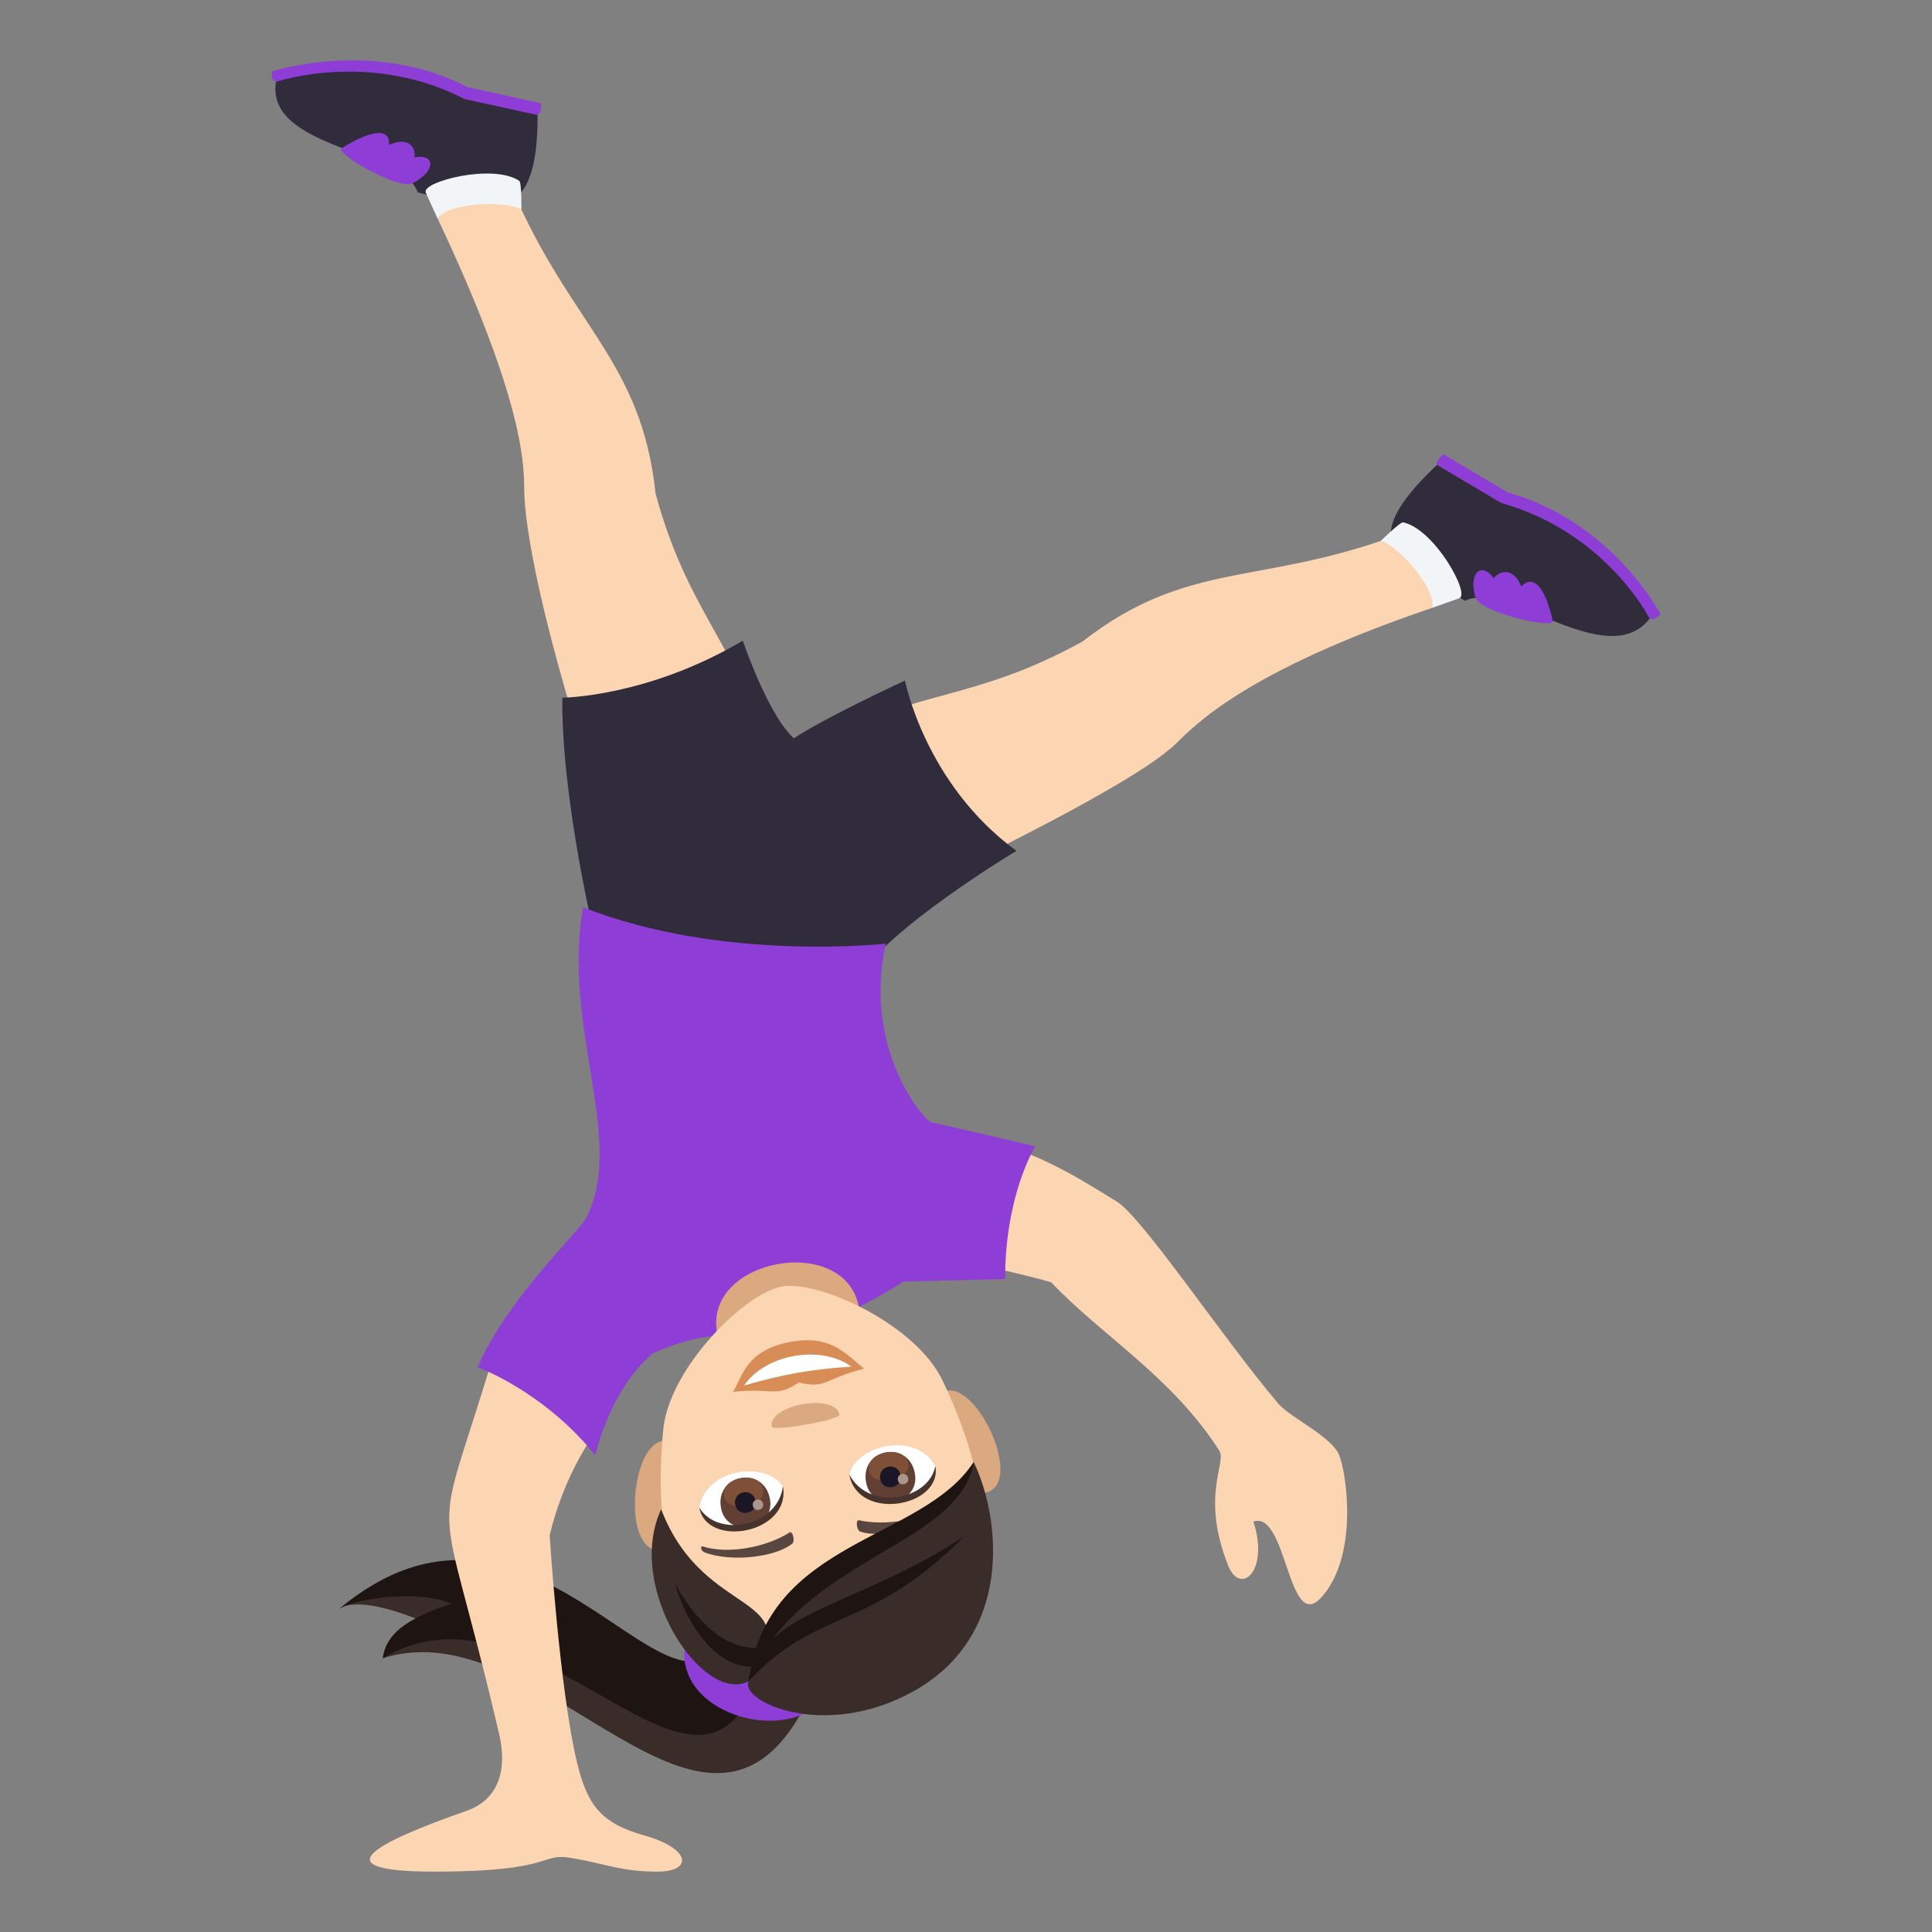 <?xml version="1.0" encoding="utf-8"?>
<!-- Generator: Adobe Illustrator 15.0.0, SVG Export Plug-In . SVG Version: 6.00 Build 0)  -->
<!DOCTYPE svg PUBLIC "-//W3C//DTD SVG 1.1//EN" "http://www.w3.org/Graphics/SVG/1.1/DTD/svg11.dtd">
<svg version="1.1" id="Layer_1" xmlns:x="http://ns.adobe.com/Extensibility/1.0/" xmlns:i="http://ns.adobe.com/AdobeIllustrator/10.0/" xmlns:graph="http://ns.adobe.com/Graphs/1.0/"
	 xmlns="http://www.w3.org/2000/svg" xmlns:xlink="http://www.w3.org/1999/xlink" xmlns:a="http://ns.adobe.com/AdobeSVGViewerExtensions/3.0/"
	 x="0px" y="0px" width="64px" height="64px" viewBox="0 0 64 64" enable-background="new 0 0 64 64" xml:space="preserve">
<rect x="0" y="0" width="64" height="64" fill="#808080" stroke="none"/>
<path fill="#3A2C29" d="M11.226,53.304c0.45-0.33,1.531-0.105,2.724,0.382c-0.488,0.257-0.927,0.65-1.27,1.248
	c5.345-1.729,10.79,8.294,14.135,1.28l-2.779-1.872C22.336,58.742,16.172,49.488,11.226,53.304z"/>
<path fill="#1E1513" d="M11.226,53.304c0.45-0.33,2.541-0.67,3.733-0.182c-1.556,0.507-2.187,1.049-2.279,1.812
	c5.158-3.118,10.626,6.662,12.48,0.387l-1.124-0.979C21.997,57.637,17.562,48.007,11.226,53.304z"/>
<path fill="#8E3ED6" d="M27.311,56.141c0.592-1.085-4.806-3.243-4.642-1.223C22.844,57.054,26.463,57.697,27.311,56.141z"/>
<path fill="#8E3ED6" d="M9.007,2.368c0,0,3.346-1.107,6.491,0.521l2.419,0.529c0.036,0.341-0.107,0.394-0.107,0.394
	s-2.243,0.784-8.669-1.1C9.141,2.712,8.961,2.669,9.007,2.368z"/>
<path fill="#302C3B" d="M13.837,6.373C13.386,4.97,8.79,4.932,9.141,2.712c0,0,3.105-1.061,6.251,0.57l2.418,0.529
	C17.809,7.554,16.344,6.985,13.837,6.373z"/>
<path fill="#8E3ED6" d="M11.328,4.905c0.997-0.625,1.605-0.666,1.559-0.107c0.646-0.285,0.903,0.092,0.838,0.418
	c0.66-0.14,0.774,0.416-0.061,0.857C13.189,6.299,11.059,5.071,11.328,4.905z"/>
<path fill="#FCD5B2" d="M16.968,6.263c1.936,4.521,4.287,5.684,4.748,10.084c1.062,3.895,2.57,4.816,3.723,8.513
	c-0.288,1.635-3.199,2.564-5.368,2.296c-2.202-6.554-2.702-9.785-2.706-10.963c-0.003-0.887-0.07-3.04-2.87-8.957
	C14.266,6.752,16.864,6.019,16.968,6.263z"/>
<path fill="#F2F5F7" d="M17.199,5.989c0.085,0.055,0.073,0.942,0.073,0.942c-0.675-0.319-2.452-0.183-2.778,0.304
	c-0.126-0.281-0.262-0.563-0.39-0.855C13.947,6.028,16.311,5.403,17.199,5.989z"/>
<path fill="#8E3ED6" d="M55,20.341c0,0-1.57-3.049-5.047-4.027L47.82,15.05c-0.281,0.217-0.219,0.352-0.219,0.352
	s1.023,2.072,7.045,5.092C54.646,20.493,54.809,20.585,55,20.341z"/>
<path fill="#302C3B" d="M48.535,19.901c1.375-0.687,4.699,2.398,6.111,0.592c0,0-1.434-2.854-4.912-3.829l-2.133-1.263
	C44.799,18.047,46.275,18.638,48.535,19.901z"/>
<path fill="#8E3ED6" d="M51.436,20.562c-0.248-1.116-0.654-1.557-1.039-1.131c-0.25-0.638-0.717-0.546-0.916-0.271
	c-0.367-0.546-0.865-0.23-0.598,0.647C49.055,20.288,51.504,20.862,51.436,20.562z"/>
<path fill="#FCD5B2" d="M46.445,17.663c-4.635,1.77-7.068,0.844-10.592,3.592c-3.572,1.962-5.33,1.557-8.822,3.313
	c-0.99,1.354,0.346,4.108,2.045,5.488c6.3-2.999,8.996-4.579,9.855-5.401c0.648-0.619,2.268-2.399,8.52-4.522
	C47.961,19.959,46.697,17.566,46.445,17.663z"/>
<path fill="#F2F5F7" d="M46.484,17.304c-0.098-0.022-0.736,0.607-0.736,0.607c0.701,0.264,1.83,1.645,1.703,2.221
	c0.293-0.105,0.59-0.204,0.893-0.316C48.709,19.683,47.529,17.537,46.484,17.304z"/>
<path fill="#302C3B" d="M18.627,23.112c0,0,2.819-0.016,5.979-1.889c0,0,0.825,2.445,1.689,3.234
	c1.131-0.74,3.684-1.912,3.684-1.912s0.66,3.423,3.691,5.64c0,0-4.269,2.557-5.322,4.297c0,0-4.187,1.584-8.612-1.293
	C19.736,31.189,18.596,26.518,18.627,23.112z"/>
<path fill="#FCD5B2" d="M32.022,41.811c1.107,0.234,2.117,0.467,2.798,0.666c1.709,1.798,3.996,3.121,5.57,5.576
	c0.256,0.4-0.631,1.493,0.297,3.815c0.4,0.999,1.369,0.184,0.834-1.462c1.111-0.385,1.141,3.722,2.246,2.514
	c1.221-1.342,0.861-4.026,0.598-4.713c-0.24-0.613-1.635-1.257-2.01-1.7c-1.85-2.174-4.563-6.271-5.398-6.729
	c-0.352-0.193-1.844-1.22-3.283-1.7C33.146,39.332,32.598,40.577,32.022,41.811z"/>
<path fill="#FCD5B2" d="M15.457,59.985C12.511,61.019,10.534,62,14.402,62c4.021,0,3.468-0.636,4.526-0.453
	C20.146,61.758,20.577,62,21.776,62c1.195,0,1.102-0.768-0.425-1.196c-1.441-0.405-1.896-1.003-2.239-2.429
	c-0.574-2.391-0.903-7.502-0.903-7.502s0.368-1.847,1.554-3.477l-3.402-2.559c-2.09,6.994-1.905,3.688,0.175,12.614
	C16.808,58.617,16.524,59.611,15.457,59.985z"/>
<path fill="#8E3ED6" d="M15.82,45.29c0,0,2.19,0.79,3.899,2.917c0,0,0.455-2.127,1.895-3.369c3.202-1.47,3.617,0.572,8.316-2.385
	l3.371-0.085c0,0-0.1-2.373,0.984-4.394c0,0-2.238-0.541-3.443-0.795c-0.176-0.037-2.273-2.322-1.502-5.92
	c0,0-5.417,0.616-10.025-1.204c-0.712,4.037,1.446,7.679,0.087,10.325C18.951,41.038,16.794,43.063,15.82,45.29z"/>
<path fill="#DBA97F" d="M23.753,44.144c-0.437-2.477,4.263-3.306,4.701-0.829c0.129,0.739,0.5,2.844,0.5,2.844l-4.699,0.829
	C24.255,46.987,23.871,44.809,23.753,44.144z"/>
<path fill="#DBA97F" d="M22.486,47.878c-1.598-1.115-2.086,4.038-0.404,3.416C22.867,51.002,23.229,48.396,22.486,47.878z"/>
<path fill="#DBA97F" d="M30.915,46.392c-0.521,0.741,0.711,3.065,1.551,3.071C34.256,49.473,32.034,44.798,30.915,46.392z"/>
<path fill="#FCD5B2" d="M28.28,56.08c3.617-0.638,4.841-3.891,3.955-7.643c-0.178-0.754-0.584-1.814-1.014-2.71
	c-0.887-1.861-4.098-3.326-5.316-3.111c-1.221,0.216-3.733,2.689-3.935,4.742c-0.095,0.988-0.113,2.124-0.023,2.894
	C22.397,54.08,24.657,56.719,28.28,56.08z"/>
<path fill="#594640" d="M23.345,51.426c0.903,0.341,2.376,0.144,2.897-0.29c0.108-0.088,0.012-0.435-0.084-0.372
	c-0.766,0.489-2.02,0.729-2.864,0.468C23.181,51.197,23.21,51.377,23.345,51.426z"/>
<path fill="#594640" d="M31.319,50.02c-0.727,0.629-2.178,0.946-2.816,0.718c-0.135-0.045-0.164-0.403-0.049-0.378
	c0.887,0.197,2.145-0.006,2.848-0.539C31.399,49.748,31.434,49.927,31.319,50.02z"/>
<path fill="#DBA97F" d="M25.567,47.261c-0.129-0.73,2.113-1.126,2.242-0.396C27.838,47.034,25.598,47.43,25.567,47.261z"/>
<path fill="#FFFFFF" d="M23.164,49.93c0.258-1.348,2.26-1.511,2.773-0.688C25.918,50.713,23.67,51.235,23.164,49.93z"/>
<path fill="#613F34" d="M25.506,49.66c-0.197-1.12-1.82-0.834-1.623,0.286C24.066,50.987,25.689,50.701,25.506,49.66z"/>
<path fill="#7D5037" d="M25.28,49.331c-0.112-0.645-1.413-0.415-1.299,0.229C24.087,50.155,25.386,49.927,25.28,49.331z"/>
<path fill="#1A1626" d="M25.029,49.726c-0.083-0.466-0.756-0.347-0.674,0.118C24.432,50.277,25.105,50.158,25.029,49.726z"/>
<path fill="#AB968C" d="M25.28,49.822c-0.041-0.235-0.381-0.176-0.34,0.06C24.979,50.1,25.318,50.04,25.28,49.822z"/>
<path fill="#45332C" d="M23.166,49.94c0.24,1.36,3.048,0.865,2.77-0.71C25.765,50.595,23.757,50.948,23.166,49.94z"/>
<path fill="#FFFFFF" d="M30.983,48.552c-0.709-1.178-2.643-0.646-2.846,0.302C28.661,50.229,30.954,49.951,30.983,48.552z"/>
<path fill="#613F34" d="M30.307,48.811c-0.197-1.12-1.816-0.835-1.619,0.285C28.874,50.138,30.491,49.853,30.307,48.811z"/>
<path fill="#7D5037" d="M30.084,48.481c-0.115-0.644-1.412-0.414-1.299,0.229C28.891,49.307,30.188,49.077,30.084,48.481z"/>
<path fill="#1A1626" d="M29.834,48.876c-0.082-0.465-0.758-0.346-0.676,0.119C29.235,49.429,29.911,49.31,29.834,48.876z"/>
<path fill="#AB968C" d="M30.086,48.972c-0.041-0.234-0.383-0.174-0.342,0.061C29.784,49.251,30.124,49.19,30.086,48.972z"/>
<path fill="#45332C" d="M30.985,48.562c0.24,1.36-2.572,1.856-2.85,0.283C28.762,50.065,30.772,49.711,30.985,48.562z"/>
<path fill="#3A2C29" d="M21.902,49.997c1.45,3.779,4.983,2.636,2.895,5.697C23.291,56.476,20.69,52.594,21.902,49.997z"/>
<path fill="#3A2C29" d="M24.797,55.694c0.86-4.165,6.493-4.625,7.458-7.264c0.91,1.898,1.302,5.753-1.982,7.588
	C27.307,57.674,24.499,56.359,24.797,55.694z"/>
<path fill="#1E1513" d="M24.797,55.694c0.501-2.392,3.575-2.438,7.139-4.798C28.793,54.064,27.116,53.224,24.797,55.694z"/>
<path fill="#1E1513" d="M24.797,55.694c0.6-4.716,5.739-4.621,7.458-7.264C31.784,51.249,26.463,51.587,24.797,55.694z"/>
<path fill="#1E1513" d="M22.357,52.463c1.861,3.234,3.392,1.531,3.205,2.501C24.629,55.678,23.07,54.813,22.357,52.463z"/>
<path fill="#D88D56" d="M26.465,45.796c0.916,0.225,0.861-0.137,2.158-0.455c-0.592-0.474-1.084-1.129-2.395-0.897
	c-1.51,0.267-1.621,1.128-1.946,1.663C25.609,45.962,25.681,46.319,26.465,45.796z"/>
<path fill="#FFFFFF" d="M28.204,45.271c-1.014-0.741-2.86-0.405-3.553,0.625C25.946,45.522,26.858,45.361,28.204,45.271z"/>
</svg>
